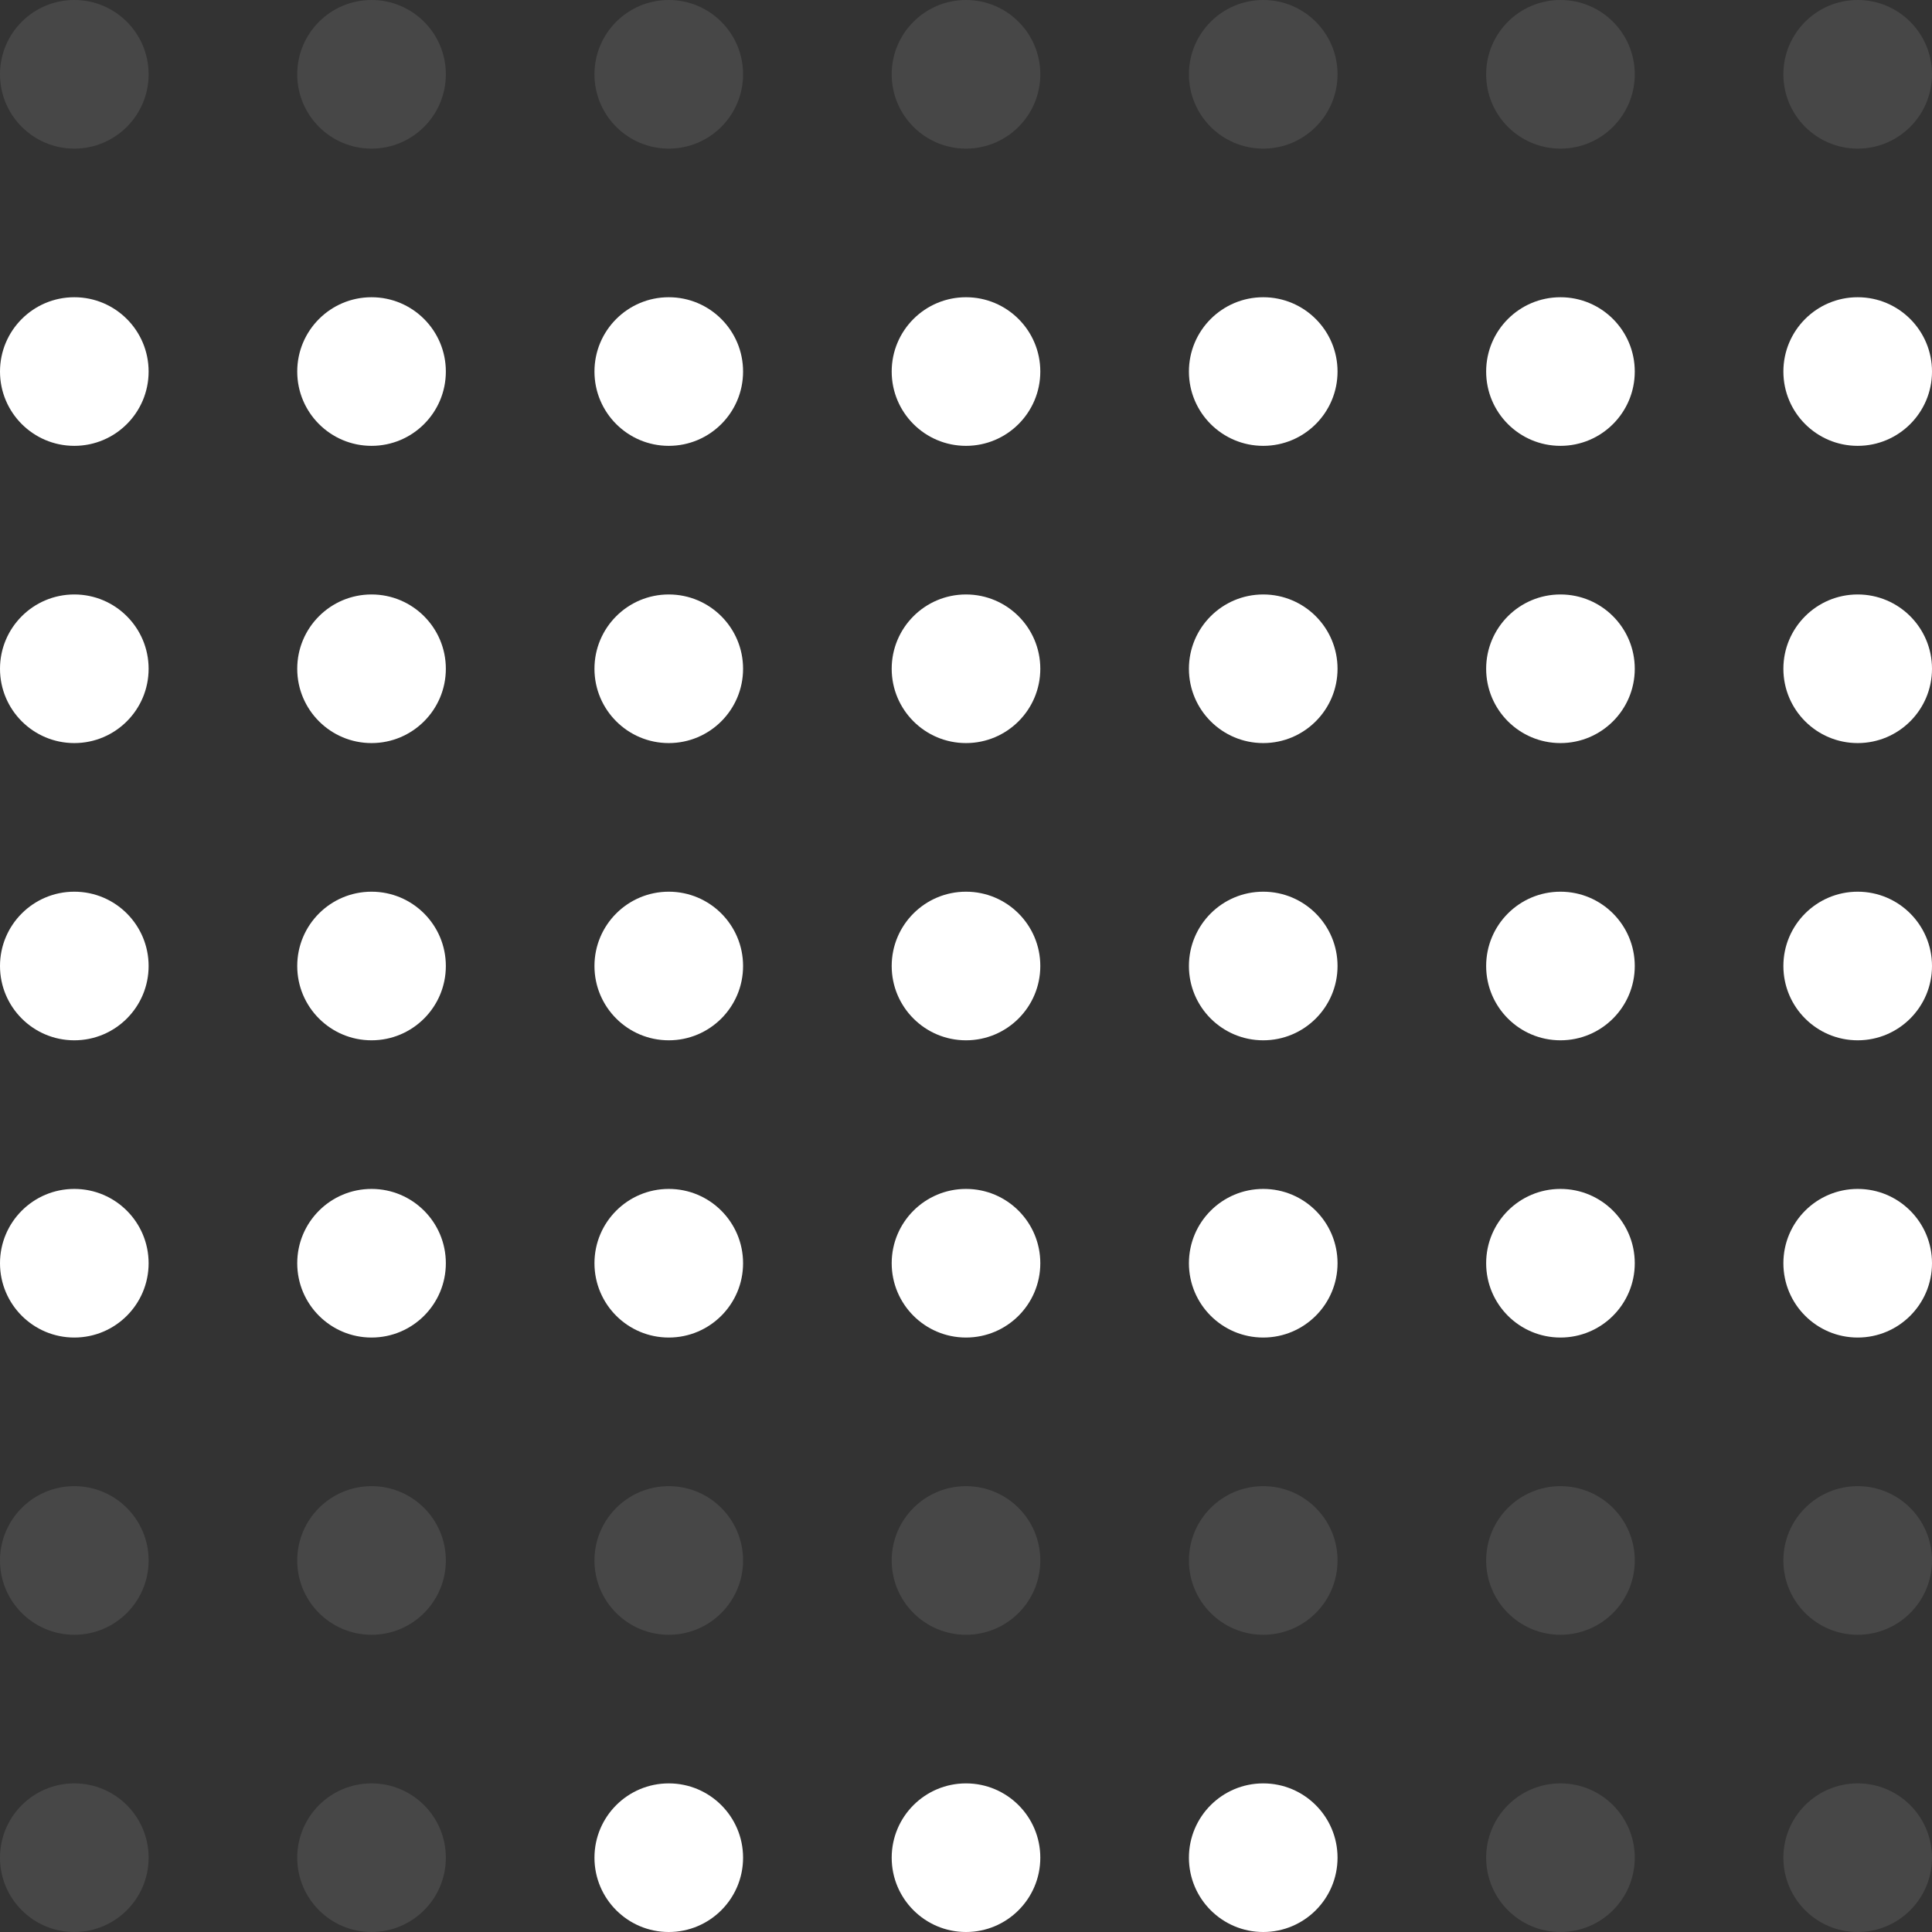 <svg width="39" height="39" viewBox="0 0 39 39" fill="none" xmlns="http://www.w3.org/2000/svg">
<rect x="0" y="0" width="39" height="39" fill="#333333" stroke="none"/>
<g id="Group 5090">
<circle id="Ellipse 145" opacity="0.1" cx="1.5" cy="1.5" r="1.5" fill="white"/>
<circle id="Ellipse 146" cx="1.5" cy="7.5" r="1.5" fill="white"/>
<circle id="Ellipse 147" cx="1.5" cy="25.5" r="1.5" fill="white"/>
<circle id="Ellipse 148" cx="1.5" cy="31.5" r="1.5" fill="white" fill-opacity="0.1"/>
<circle id="Ellipse 149" cx="1.5" cy="37.5" r="1.5" fill="white" fill-opacity="0.1"/>
<circle id="Ellipse 150" cx="1.5" cy="13.5" r="1.5" fill="white"/>
<circle id="Ellipse 151" cx="1.5" cy="19.5" r="1.5" fill="white"/>
<circle id="Ellipse 152" cx="25.5" cy="25.5" r="1.5" transform="rotate(-90 25.5 25.5)" fill="white"/>
<circle id="Ellipse 153" cx="31.5" cy="25.5" r="1.5" transform="rotate(-90 31.5 25.5)" fill="white"/>
<circle id="Ellipse 154" cx="37.5" cy="25.5" r="1.5" transform="rotate(-90 37.5 25.5)" fill="white"/>
<ellipse id="Ellipse 155" cx="25.5" cy="31.5" rx="1.5" ry="1.5" transform="rotate(-90 25.5 31.5)" fill="white" fill-opacity="0.1"/>
<ellipse id="Ellipse 156" cx="25.5" cy="37.5" rx="1.5" ry="1.5" transform="rotate(-90 25.5 37.5)" fill="white"/>
<ellipse id="Ellipse 157" cx="31.5" cy="31.5" rx="1.5" ry="1.5" transform="rotate(-90 31.5 31.5)" fill="white" fill-opacity="0.1"/>
<ellipse id="Ellipse 158" cx="37.5" cy="31.5" rx="1.5" ry="1.5" transform="rotate(-90 37.5 31.5)" fill="white" fill-opacity="0.1"/>
<ellipse id="Ellipse 159" cx="31.5" cy="37.5" rx="1.5" ry="1.5" transform="rotate(-90 31.5 37.5)" fill="white" fill-opacity="0.1"/>
<ellipse id="Ellipse 160" cx="37.5" cy="37.5" rx="1.5" ry="1.5" transform="rotate(-90 37.5 37.5)" fill="white" fill-opacity="0.1"/>
<circle id="Ellipse 161" opacity="0.1" cx="7.5" cy="1.5" r="1.5" fill="white"/>
<circle id="Ellipse 162" cx="7.5" cy="7.5" r="1.5" fill="white"/>
<circle id="Ellipse 163" cx="7.5" cy="25.5" r="1.5" fill="white"/>
<circle id="Ellipse 164" cx="7.5" cy="31.5" r="1.5" fill="white" fill-opacity="0.1"/>
<circle id="Ellipse 165" cx="7.5" cy="37.5" r="1.5" fill="white" fill-opacity="0.1"/>
<circle id="Ellipse 166" cx="7.5" cy="13.5" r="1.5" fill="white"/>
<circle id="Ellipse 167" cx="7.5" cy="19.5" r="1.5" fill="white"/>
<ellipse id="Ellipse 168" cx="25.5" cy="19.5" rx="1.5" ry="1.5" transform="rotate(-90 25.5 19.5)" fill="white"/>
<ellipse id="Ellipse 169" cx="31.5" cy="19.5" rx="1.5" ry="1.5" transform="rotate(-90 31.5 19.5)" fill="white"/>
<ellipse id="Ellipse 170" cx="37.5" cy="19.5" rx="1.5" ry="1.5" transform="rotate(-90 37.5 19.5)" fill="white"/>
<circle id="Ellipse 171" opacity="0.1" cx="13.5" cy="1.5" r="1.5" fill="white"/>
<circle id="Ellipse 172" cx="13.5" cy="7.5" r="1.5" fill="white"/>
<circle id="Ellipse 173" cx="13.5" cy="25.5" r="1.5" fill="white"/>
<circle id="Ellipse 174" cx="13.5" cy="31.5" r="1.5" fill="white" fill-opacity="0.1"/>
<circle id="Ellipse 175" cx="13.5" cy="37.5" r="1.5" fill="white"/>
<circle id="Ellipse 176" cx="13.5" cy="13.5" r="1.5" fill="white"/>
<circle id="Ellipse 177" cx="13.5" cy="19.5" r="1.5" fill="white"/>
<ellipse id="Ellipse 178" cx="25.5" cy="13.5" rx="1.5" ry="1.5" transform="rotate(-90 25.5 13.5)" fill="white"/>
<ellipse id="Ellipse 179" cx="31.5" cy="13.5" rx="1.5" ry="1.5" transform="rotate(-90 31.5 13.5)" fill="white"/>
<ellipse id="Ellipse 180" cx="37.5" cy="13.5" rx="1.5" ry="1.5" transform="rotate(-90 37.5 13.5)" fill="white"/>
<circle id="Ellipse 181" opacity="0.1" cx="19.5" cy="1.5" r="1.5" fill="white"/>
<circle id="Ellipse 182" cx="19.5" cy="19.5" r="1.5" fill="white"/>
<ellipse id="Ellipse 183" cx="25.5" cy="7.5" rx="1.5" ry="1.5" transform="rotate(-90 25.5 7.5)" fill="white"/>
<ellipse id="Ellipse 184" cx="31.5" cy="7.5" rx="1.5" ry="1.5" transform="rotate(-90 31.5 7.5)" fill="white"/>
<ellipse id="Ellipse 185" cx="37.5" cy="7.5" rx="1.5" ry="1.5" transform="rotate(-90 37.5 7.5)" fill="white"/>
<circle id="Ellipse 186" opacity="0.1" cx="25.5" cy="1.5" r="1.5" transform="rotate(-90 25.5 1.5)" fill="white"/>
<circle id="Ellipse 187" opacity="0.1" cx="31.5" cy="1.5" r="1.5" transform="rotate(-90 31.5 1.5)" fill="white"/>
<circle id="Ellipse 188" opacity="0.1" cx="37.5" cy="1.5" r="1.5" transform="rotate(-90 37.5 1.5)" fill="white"/>
<circle id="Ellipse 189" cx="19.5" cy="7.5" r="1.5" fill="white"/>
<circle id="Ellipse 190" cx="19.5" cy="25.5" r="1.5" fill="white"/>
<circle id="Ellipse 191" opacity="0.1" cx="19.5" cy="31.5" r="1.5" fill="white"/>
<circle id="Ellipse 192" cx="19.5" cy="37.5" r="1.5" fill="white"/>
<circle id="Ellipse 193" cx="19.5" cy="13.5" r="1.5" fill="white"/>
</g>
</svg>
